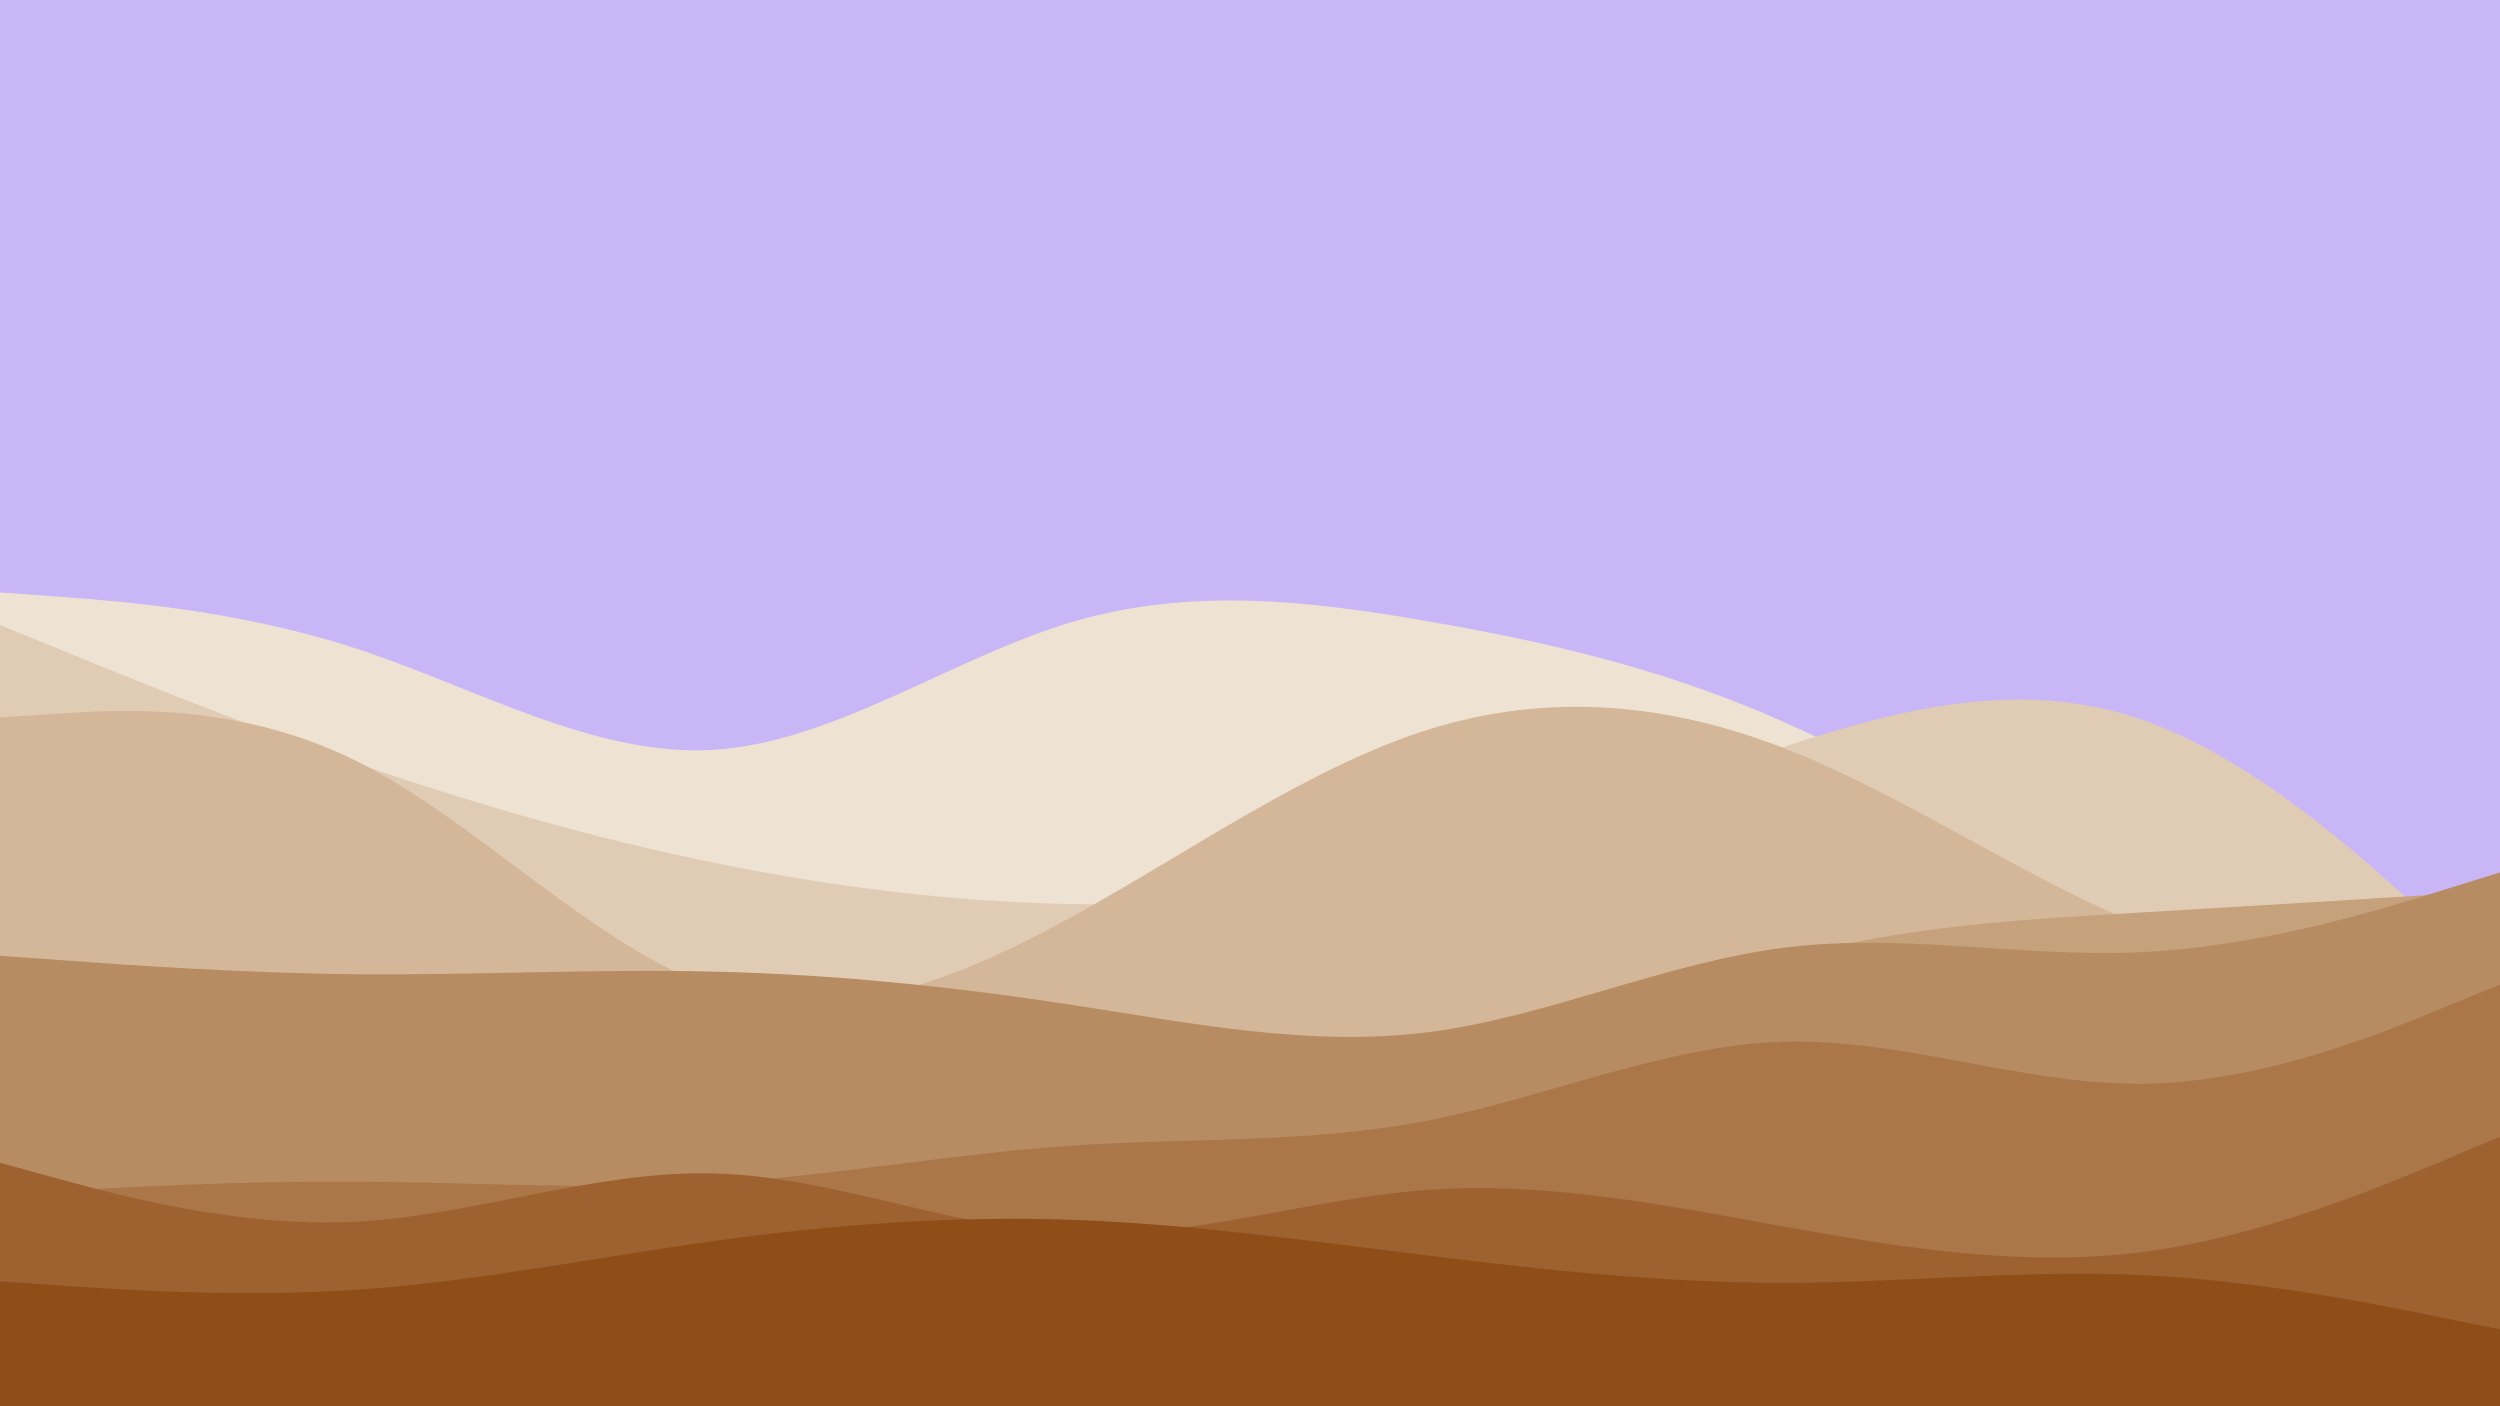 <svg id="visual" viewBox="0 0 1920 1080" width="1920" height="1080" xmlns="http://www.w3.org/2000/svg" xmlns:xlink="http://www.w3.org/1999/xlink" version="1.1"><rect x="0" y="0" width="1920" height="1080" fill="#c8b6f6"></rect><path d="M0 455L45.7 458.3C91.3 461.7 182.7 468.3 274.2 498.3C365.7 528.3 457.3 581.7 548.8 575.8C640.3 570 731.7 505 823 477.8C914.3 450.7 1005.7 461.3 1097 477.2C1188.3 493 1279.7 514 1371.2 555C1462.7 596 1554.3 657 1645.8 682.5C1737.3 708 1828.7 698 1874.3 693L1920 688L1920 1081L1874.3 1081C1828.7 1081 1737.3 1081 1645.8 1081C1554.3 1081 1462.7 1081 1371.2 1081C1279.7 1081 1188.3 1081 1097 1081C1005.7 1081 914.3 1081 823 1081C731.7 1081 640.3 1081 548.8 1081C457.3 1081 365.7 1081 274.2 1081C182.7 1081 91.3 1081 45.7 1081L0 1081Z" fill="#eee2d3"></path><path d="M0 480L45.7 498.7C91.3 517.3 182.7 554.7 274.2 586.3C365.7 618 457.3 644 548.8 662.7C640.3 681.3 731.7 692.7 823 694.3C914.3 696 1005.7 688 1097 664.8C1188.3 641.7 1279.7 603.3 1371.2 573.2C1462.7 543 1554.3 521 1645.8 553C1737.3 585 1828.7 671 1874.3 714L1920 757L1920 1081L1874.3 1081C1828.7 1081 1737.3 1081 1645.8 1081C1554.3 1081 1462.7 1081 1371.2 1081C1279.7 1081 1188.3 1081 1097 1081C1005.7 1081 914.3 1081 823 1081C731.7 1081 640.3 1081 548.8 1081C457.3 1081 365.7 1081 274.2 1081C182.7 1081 91.3 1081 45.7 1081L0 1081Z" fill="#e0ccb5"></path><path d="M0 551L45.7 548C91.3 545 182.7 539 274.2 584.7C365.7 630.3 457.3 727.7 548.8 758.7C640.3 789.7 731.7 754.3 823 704.2C914.3 654 1005.7 589 1097 560.3C1188.3 531.7 1279.7 539.3 1371.2 575C1462.7 610.7 1554.3 674.3 1645.8 711.3C1737.3 748.3 1828.7 758.7 1874.3 763.8L1920 769L1920 1081L1874.3 1081C1828.7 1081 1737.3 1081 1645.8 1081C1554.3 1081 1462.7 1081 1371.2 1081C1279.7 1081 1188.3 1081 1097 1081C1005.7 1081 914.3 1081 823 1081C731.7 1081 640.3 1081 548.8 1081C457.3 1081 365.7 1081 274.2 1081C182.7 1081 91.3 1081 45.7 1081L0 1081Z" fill="#d3b798"></path><path d="M0 864L45.7 858.7C91.3 853.3 182.7 842.7 274.2 821.7C365.7 800.7 457.3 769.3 548.8 770.5C640.3 771.7 731.7 805.3 823 824.2C914.3 843 1005.7 847 1097 826.5C1188.3 806 1279.7 761 1371.2 736C1462.7 711 1554.3 706 1645.8 700.7C1737.3 695.3 1828.7 689.7 1874.3 686.8L1920 684L1920 1081L1874.3 1081C1828.7 1081 1737.3 1081 1645.8 1081C1554.3 1081 1462.7 1081 1371.2 1081C1279.7 1081 1188.3 1081 1097 1081C1005.7 1081 914.3 1081 823 1081C731.7 1081 640.3 1081 548.8 1081C457.3 1081 365.7 1081 274.2 1081C182.7 1081 91.3 1081 45.7 1081L0 1081Z" fill="#c6a27c"></path><path d="M0 734L45.7 737.3C91.3 740.7 182.7 747.3 274.2 748.2C365.7 749 457.3 744 548.8 746.2C640.3 748.3 731.7 757.7 823 771.7C914.3 785.7 1005.7 804.3 1097 792.7C1188.3 781 1279.7 739 1371.2 727.7C1462.7 716.3 1554.3 735.7 1645.8 731.2C1737.3 726.7 1828.7 698.3 1874.3 684.2L1920 670L1920 1081L1874.3 1081C1828.7 1081 1737.3 1081 1645.8 1081C1554.3 1081 1462.7 1081 1371.2 1081C1279.7 1081 1188.3 1081 1097 1081C1005.7 1081 914.3 1081 823 1081C731.7 1081 640.3 1081 548.8 1081C457.3 1081 365.7 1081 274.2 1081C182.7 1081 91.3 1081 45.7 1081L0 1081Z" fill="#b88c62"></path><path d="M0 917L45.7 914.5C91.3 912 182.7 907 274.2 907.5C365.7 908 457.3 914 548.8 908.5C640.3 903 731.7 886 823 879.8C914.3 873.7 1005.7 878.3 1097 860.5C1188.3 842.7 1279.7 802.3 1371.2 800C1462.7 797.7 1554.3 833.3 1645.8 832.3C1737.3 831.3 1828.7 793.7 1874.3 774.8L1920 756L1920 1081L1874.3 1081C1828.7 1081 1737.3 1081 1645.8 1081C1554.3 1081 1462.7 1081 1371.2 1081C1279.7 1081 1188.3 1081 1097 1081C1005.7 1081 914.3 1081 823 1081C731.7 1081 640.3 1081 548.8 1081C457.3 1081 365.7 1081 274.2 1081C182.7 1081 91.3 1081 45.7 1081L0 1081Z" fill="#ab7748"></path><path d="M0 893L45.7 905.5C91.3 918 182.7 943 274.2 938.2C365.7 933.3 457.3 898.7 548.8 901.2C640.3 903.7 731.7 943.3 823 947.5C914.3 951.7 1005.7 920.3 1097 913.8C1188.3 907.3 1279.7 925.7 1371.2 942.2C1462.7 958.7 1554.3 973.3 1645.8 961.5C1737.3 949.7 1828.7 911.3 1874.3 892.2L1920 873L1920 1081L1874.3 1081C1828.7 1081 1737.3 1081 1645.8 1081C1554.3 1081 1462.7 1081 1371.2 1081C1279.7 1081 1188.3 1081 1097 1081C1005.7 1081 914.3 1081 823 1081C731.7 1081 640.3 1081 548.8 1081C457.3 1081 365.7 1081 274.2 1081C182.7 1081 91.3 1081 45.7 1081L0 1081Z" fill="#9d6230"></path><path d="M0 984L45.7 987.2C91.3 990.3 182.7 996.7 274.2 990.5C365.7 984.3 457.3 965.7 548.8 953C640.3 940.3 731.7 933.7 823 936.8C914.3 940 1005.7 953 1097 964.3C1188.3 975.7 1279.7 985.3 1371.2 985.2C1462.7 985 1554.3 975 1645.8 979.3C1737.3 983.7 1828.7 1002.3 1874.3 1011.7L1920 1021L1920 1081L1874.3 1081C1828.7 1081 1737.3 1081 1645.8 1081C1554.3 1081 1462.7 1081 1371.2 1081C1279.7 1081 1188.3 1081 1097 1081C1005.7 1081 914.3 1081 823 1081C731.7 1081 640.3 1081 548.8 1081C457.3 1081 365.7 1081 274.2 1081C182.7 1081 91.3 1081 45.7 1081L0 1081Z" fill="#8f4d17"></path></svg>